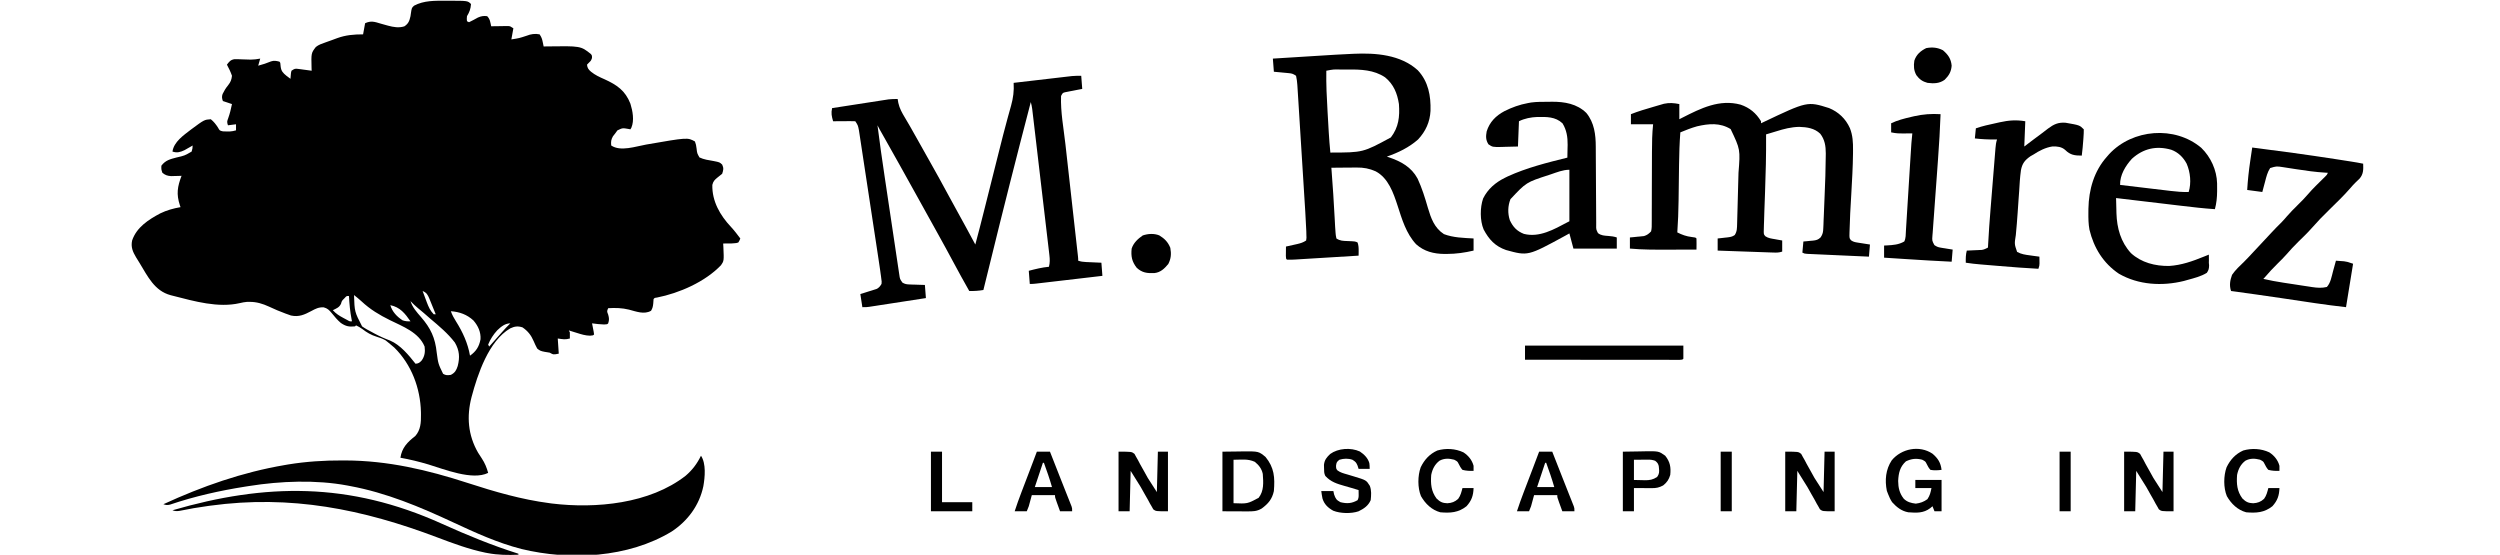 <svg width="338" height="75" viewBox="0 0 338 75" fill="none" xmlns="http://www.w3.org/2000/svg">
<g clip-path="url(#clip0_76_227)">
<path d="M60.281 0.102C60.459 0.101 60.638 0.1 60.822 0.099C63.24 0.104 63.24 0.104 63.681 0.546C63.63 1.216 63.478 1.62 63.136 2.186C63.102 2.556 63.102 2.556 63.136 2.869C63.226 2.914 63.316 2.959 63.409 3.005C63.823 2.812 64.217 2.591 64.617 2.37C65.076 2.172 65.369 2.128 65.863 2.186C66.266 2.589 66.284 2.999 66.409 3.552C66.485 3.55 66.561 3.549 66.64 3.548C66.986 3.542 67.332 3.538 67.678 3.535C67.799 3.533 67.919 3.53 68.043 3.528C68.158 3.527 68.274 3.526 68.393 3.525C68.499 3.524 68.606 3.522 68.715 3.521C68.999 3.552 68.999 3.552 69.409 3.825C69.319 4.321 69.229 4.817 69.136 5.328C70.191 5.165 70.191 5.165 71.198 4.833C71.761 4.604 72.355 4.518 72.954 4.645C73.214 5.035 73.29 5.249 73.38 5.695C73.403 5.805 73.426 5.916 73.449 6.03C73.466 6.114 73.483 6.198 73.499 6.284C73.681 6.279 73.681 6.279 73.865 6.275C78.511 6.207 78.511 6.207 79.889 7.306C80.045 7.514 80.045 7.514 80.036 7.847C79.909 8.197 79.909 8.197 79.619 8.478C79.534 8.566 79.45 8.653 79.363 8.743C79.409 9.195 79.566 9.407 79.905 9.696C80.466 10.152 81.074 10.429 81.733 10.716C83.411 11.484 84.534 12.241 85.231 14.02C85.539 15 85.777 16.292 85.361 17.265C85.294 17.375 85.294 17.375 85.227 17.486C85.136 17.468 85.046 17.451 84.953 17.432C84.165 17.294 84.165 17.294 83.471 17.631C83.376 17.764 83.28 17.896 83.181 18.033C83.077 18.165 82.973 18.298 82.866 18.434C82.613 18.894 82.587 19.156 82.636 19.672C83.905 20.531 85.942 19.791 87.366 19.544C92.956 18.575 92.956 18.575 93.954 19.126C94.104 19.556 94.104 19.556 94.176 20.073C94.251 20.732 94.251 20.732 94.57 21.287C95.173 21.574 95.828 21.657 96.481 21.772C97.298 21.933 97.298 21.933 97.642 22.258C97.865 22.743 97.804 22.991 97.636 23.497C97.434 23.669 97.226 23.834 97.014 23.992C96.616 24.322 96.433 24.49 96.308 24.997C96.256 27.21 97.355 29.116 98.833 30.683C99.287 31.175 99.689 31.705 100.09 32.24C99.99 32.507 99.99 32.507 99.818 32.787C99.551 32.87 99.551 32.87 99.238 32.889C99.136 32.897 99.034 32.905 98.929 32.913C98.543 32.925 98.158 32.926 97.772 32.923C97.782 33.078 97.791 33.233 97.801 33.393C97.883 35.263 97.883 35.263 97.483 35.852C95.32 38.114 91.837 39.634 88.814 40.231C88.506 40.269 88.506 40.269 88.363 40.437C88.345 40.633 88.332 40.83 88.32 41.026C88.275 41.439 88.235 41.653 88.022 42.017C87.089 42.555 86.007 42.113 85.037 41.862C84.089 41.63 83.203 41.611 82.227 41.667C82.045 42.084 82.045 42.084 82.227 42.538C82.36 43.022 82.378 43.247 82.227 43.716C82.09 43.852 82.09 43.852 81.673 43.87C81.119 43.852 80.593 43.793 80.045 43.716C80.066 43.823 80.088 43.93 80.109 44.04C80.136 44.178 80.162 44.316 80.19 44.459C80.217 44.597 80.244 44.734 80.271 44.877C80.287 44.989 80.302 45.102 80.318 45.219C80.181 45.355 80.181 45.355 79.772 45.385C79.151 45.376 78.596 45.2 78.008 45.014C77.849 44.965 77.849 44.965 77.686 44.915C77.427 44.835 77.168 44.754 76.909 44.672C76.954 44.762 76.999 44.852 77.045 44.945C77.05 45.218 77.051 45.492 77.045 45.765C76.409 45.939 76.129 45.868 75.409 45.765C75.454 46.441 75.499 47.117 75.545 47.814C74.822 47.959 74.822 47.959 74.318 47.678C74.091 47.635 73.864 47.598 73.636 47.567C73.177 47.477 72.99 47.435 72.63 47.123C72.447 46.792 72.299 46.471 72.153 46.124C71.811 45.322 71.365 44.754 70.644 44.262C70.015 44.056 69.589 44.117 68.987 44.393C66.062 46.1 64.579 50.594 63.757 53.672C63.071 56.298 63.267 58.832 64.636 61.202C64.802 61.462 64.969 61.721 65.139 61.979C65.556 62.615 65.796 63.203 65.999 63.934C63.872 65 60.016 63.424 57.927 62.796C56.672 62.421 55.426 62.117 54.136 61.885C54.341 60.529 55.082 59.776 56.145 58.952C56.869 58.143 56.932 57.117 56.914 56.071C56.913 55.952 56.911 55.833 56.91 55.711C56.834 52.484 55.633 49.276 53.308 46.99C53.045 46.754 52.777 46.53 52.499 46.312C52.314 46.163 52.314 46.163 52.124 46.013C51.709 45.781 51.35 45.655 50.897 45.517C50.151 45.284 49.594 44.952 48.975 44.479C48.704 44.279 48.441 44.13 48.136 43.989C48.091 44.034 48.046 44.079 47.999 44.126C47.206 44.209 46.74 44.119 46.083 43.665C45.619 43.276 45.245 42.817 44.863 42.35C44.493 41.914 44.306 41.701 43.755 41.548C43.069 41.525 42.669 41.74 42.076 42.059C41.151 42.551 40.409 42.886 39.34 42.657C39.183 42.601 39.025 42.544 38.863 42.486C38.777 42.456 38.691 42.425 38.602 42.394C37.838 42.118 37.094 41.793 36.358 41.45C35.522 41.065 34.689 40.807 33.758 40.813C33.643 40.812 33.528 40.811 33.409 40.811C33.059 40.842 32.754 40.9 32.414 40.982C29.505 41.656 26.278 40.73 23.463 40.01C23.269 39.961 23.269 39.961 23.071 39.91C20.882 39.321 19.978 37.377 18.863 35.544C18.709 35.291 18.552 35.039 18.395 34.788C17.943 34.027 17.674 33.402 17.863 32.514C18.461 30.733 20.083 29.689 21.664 28.851C22.554 28.419 23.437 28.175 24.409 28.006C24.379 27.921 24.349 27.837 24.319 27.75C23.823 26.238 23.984 25.253 24.545 23.77C24.415 23.775 24.285 23.78 24.151 23.785C23.98 23.789 23.809 23.792 23.633 23.796C23.464 23.801 23.294 23.806 23.12 23.811C22.604 23.768 22.355 23.684 21.954 23.361C21.801 22.9 21.801 22.9 21.818 22.404C22.364 21.668 23.017 21.514 23.863 21.294C24.958 21.043 24.958 21.043 25.909 20.492C26.03 20.069 26.03 20.069 26.045 19.672C25.946 19.73 25.847 19.787 25.746 19.847C25.614 19.922 25.482 19.996 25.346 20.073C25.216 20.148 25.087 20.222 24.953 20.299C24.371 20.574 23.935 20.698 23.318 20.492C23.507 19.167 24.818 18.293 25.819 17.517C27.623 16.18 27.623 16.18 28.5 16.12C28.916 16.456 29.179 16.8 29.471 17.247C29.695 17.659 29.695 17.659 30.136 17.759C30.337 17.772 30.539 17.777 30.741 17.777C30.845 17.777 30.949 17.777 31.056 17.778C31.357 17.76 31.619 17.706 31.909 17.623C31.909 17.352 31.909 17.082 31.909 16.803C31.549 16.848 31.189 16.893 30.818 16.94C30.664 16.477 30.696 16.402 30.86 15.966C31.084 15.341 31.229 14.721 31.363 14.071C30.958 13.936 30.553 13.8 30.136 13.661C30.006 13.313 29.968 13.068 30.093 12.713C30.305 12.277 30.524 11.91 30.835 11.535C31.179 11.087 31.299 10.813 31.363 10.246C31.182 9.719 30.945 9.233 30.681 8.743C30.982 8.339 31.166 8.095 31.672 8.006C32.043 7.998 32.408 8.007 32.778 8.026C33.029 8.034 33.28 8.042 33.531 8.049C33.65 8.053 33.768 8.057 33.891 8.06C34.334 8.06 34.746 8.003 35.181 7.923C35.091 8.239 35.001 8.555 34.909 8.88C35.793 8.631 35.793 8.631 36.647 8.299C37.06 8.161 37.355 8.229 37.772 8.333C37.909 8.47 37.909 8.47 37.943 8.982C38.012 9.598 38.244 9.852 38.727 10.246C38.906 10.386 39.086 10.525 39.272 10.656C39.293 10.394 39.293 10.394 39.315 10.126C39.339 9.829 39.339 9.829 39.409 9.563C39.844 9.272 39.885 9.258 40.365 9.323C40.468 9.336 40.571 9.349 40.678 9.363C40.785 9.378 40.892 9.393 41.002 9.409C41.111 9.423 41.22 9.438 41.332 9.452C41.6 9.488 41.868 9.525 42.136 9.563C42.131 9.426 42.126 9.289 42.121 9.148C42.073 7.174 42.073 7.174 42.7 6.354C43.078 6.046 43.515 5.907 43.968 5.746C44.066 5.711 44.163 5.676 44.264 5.639C44.462 5.568 44.66 5.497 44.858 5.427C45.102 5.34 45.344 5.249 45.586 5.158C46.755 4.733 47.853 4.645 49.09 4.645C49.18 4.149 49.27 3.653 49.363 3.142C50.146 2.771 50.658 2.943 51.443 3.185C51.674 3.25 51.906 3.315 52.137 3.38C52.302 3.425 52.302 3.425 52.471 3.472C53.217 3.67 53.924 3.797 54.673 3.56C55.233 3.182 55.35 2.83 55.499 2.186C55.515 2.078 55.53 1.971 55.545 1.86C55.665 1.052 55.665 1.052 55.984 0.767C57.299 0.056 58.83 0.094 60.281 0.102ZM57.136 39.344C57.282 39.741 57.43 40.136 57.579 40.531C57.62 40.643 57.661 40.754 57.703 40.869C57.938 41.488 58.163 42.006 58.636 42.486C58.726 42.486 58.816 42.486 58.909 42.486C58.67 41.883 58.426 41.283 58.176 40.685C58.116 40.536 58.116 40.536 58.055 40.385C57.824 39.838 57.684 39.572 57.136 39.344ZM47.863 39.891C47.938 42.152 47.938 42.152 48.954 44.126C49.371 44.422 49.814 44.658 50.267 44.894C50.383 44.958 50.499 45.021 50.619 45.086C51.311 45.458 52.007 45.773 52.743 46.046C54.134 46.639 55.265 48.017 56.181 49.18C56.608 49.135 56.727 49.044 57.025 48.719C57.433 48.127 57.497 47.562 57.409 46.858C56.619 44.933 54.466 44.145 52.726 43.287C51.279 42.574 50.053 41.838 48.867 40.731C48.543 40.435 48.208 40.161 47.863 39.891ZM46.568 40.326C46.214 40.675 46.214 40.675 46.108 41.06C45.872 41.572 45.495 41.692 44.999 41.94C45.43 42.42 45.881 42.698 46.448 42.999C46.683 43.124 46.683 43.124 46.922 43.253C47.286 43.462 47.286 43.462 47.59 43.443C47.563 43.313 47.563 43.313 47.536 43.181C47.329 42.133 47.24 41.093 47.181 40.027C46.867 39.997 46.867 39.997 46.568 40.326ZM55.499 40.71C55.764 41.558 56.345 42.205 56.919 42.864C58.229 44.376 58.84 45.675 59.045 47.678C59.248 49.185 59.248 49.185 59.906 50.538C60.273 50.769 60.53 50.742 60.954 50.683C61.514 50.396 61.693 50.066 61.883 49.488C62.183 48.307 62.121 47.384 61.499 46.312C60.553 45.077 59.362 44.084 58.179 43.087C57.891 42.842 57.607 42.592 57.323 42.341C57.052 42.102 56.78 41.874 56.497 41.65C56.139 41.359 55.82 41.041 55.499 40.71ZM52.772 41.257C53.019 42.135 53.675 42.824 54.426 43.306C54.818 43.443 55.09 43.454 55.499 43.443C54.761 42.375 54.083 41.525 52.772 41.257ZM60.954 42.077C61.13 42.573 61.365 43 61.646 43.444C62.557 44.888 63.248 46.392 63.545 48.087C64.367 47.507 64.779 46.869 64.966 45.87C65.029 44.902 64.638 44.056 64.012 43.33C63.138 42.52 62.125 42.162 60.954 42.077ZM67.235 44.649C66.691 45.245 66.308 45.838 65.999 46.585C66.044 46.675 66.09 46.765 66.136 46.858C66.72 46.21 67.304 45.563 67.874 44.903C68.234 44.489 68.606 44.098 68.999 43.716C68.282 43.716 67.744 44.167 67.235 44.649Z" fill="black"/>
<path d="M146.182 10.246C146.227 10.832 146.272 11.418 146.318 12.022C146.134 12.056 145.95 12.091 145.761 12.127C145.52 12.174 145.28 12.222 145.039 12.27C144.918 12.292 144.797 12.315 144.672 12.338C144.556 12.361 144.44 12.385 144.32 12.409C144.213 12.43 144.106 12.45 143.996 12.472C143.676 12.556 143.676 12.556 143.454 12.978C143.376 15.133 143.804 17.358 144.045 19.499C144.106 20.044 144.167 20.588 144.227 21.132C144.342 22.16 144.457 23.187 144.572 24.214C144.742 25.726 144.911 27.238 145.079 28.75C145.092 28.861 145.104 28.972 145.117 29.086C145.142 29.307 145.166 29.528 145.191 29.749C145.263 30.396 145.336 31.043 145.408 31.69C145.453 32.09 145.498 32.491 145.543 32.891C145.564 33.077 145.584 33.263 145.605 33.449C145.634 33.702 145.662 33.956 145.691 34.209C145.706 34.35 145.722 34.492 145.739 34.638C145.772 34.973 145.772 34.973 145.772 35.246C146.153 35.373 146.422 35.408 146.818 35.426C146.94 35.431 147.062 35.437 147.187 35.443C147.314 35.448 147.44 35.454 147.571 35.459C147.763 35.468 147.763 35.468 147.959 35.477C148.276 35.492 148.592 35.505 148.909 35.519C148.954 36.105 148.999 36.691 149.045 37.295C147.825 37.438 146.606 37.58 145.386 37.723C144.82 37.789 144.253 37.855 143.687 37.921C143.141 37.985 142.594 38.049 142.048 38.112C141.839 38.137 141.63 38.161 141.422 38.186C141.13 38.22 140.838 38.254 140.546 38.288C140.297 38.317 140.297 38.317 140.042 38.346C139.636 38.388 139.636 38.388 139.227 38.388C139.182 37.802 139.137 37.216 139.091 36.612C140.002 36.373 140.88 36.156 141.818 36.066C141.958 35.516 141.944 35.067 141.878 34.505C141.858 34.328 141.838 34.151 141.817 33.968C141.794 33.773 141.77 33.578 141.747 33.382C141.723 33.176 141.699 32.969 141.675 32.763C141.61 32.203 141.543 31.643 141.477 31.083C141.407 30.497 141.339 29.911 141.271 29.325C141.156 28.34 141.04 27.357 140.923 26.372C140.774 25.109 140.626 23.846 140.478 22.583C140.351 21.497 140.223 20.411 140.096 19.325C140.055 18.976 140.014 18.627 139.973 18.277C139.909 17.729 139.844 17.18 139.779 16.632C139.755 16.431 139.731 16.229 139.708 16.028C139.676 15.753 139.643 15.479 139.61 15.204C139.592 15.05 139.574 14.897 139.555 14.738C139.51 14.415 139.451 14.111 139.363 13.798C137.45 21.127 135.59 28.468 133.79 35.825C133.514 36.953 133.237 38.081 132.954 39.208C132.299 39.321 131.708 39.356 131.045 39.344C130.302 38.039 129.581 36.724 128.872 35.4C128.17 34.09 127.46 32.787 126.736 31.49C126.344 30.788 125.955 30.084 125.565 29.38C125.433 29.142 125.301 28.904 125.169 28.666C124.773 27.952 124.377 27.237 123.981 26.523C122.437 23.736 120.886 20.953 119.318 18.18C119.248 18.057 119.178 17.934 119.106 17.807C119.014 17.644 119.014 17.644 118.92 17.478C118.821 17.301 118.727 17.122 118.636 16.94C118.927 19.26 119.259 21.573 119.605 23.886C119.677 24.362 119.748 24.838 119.819 25.314C119.937 26.11 120.056 26.906 120.175 27.702C120.313 28.62 120.45 29.539 120.587 30.457C120.72 31.347 120.853 32.237 120.986 33.127C121.042 33.504 121.098 33.88 121.154 34.257C121.232 34.78 121.311 35.304 121.389 35.827C121.412 35.982 121.435 36.138 121.459 36.298C121.481 36.44 121.502 36.582 121.524 36.728C121.542 36.852 121.561 36.975 121.58 37.102C121.666 37.722 121.666 37.722 122.013 38.213C122.358 38.411 122.572 38.445 122.968 38.458C123.089 38.463 123.21 38.468 123.335 38.473C123.524 38.477 123.524 38.477 123.716 38.482C123.843 38.487 123.971 38.491 124.102 38.496C124.417 38.507 124.731 38.516 125.045 38.525C125.113 39.404 125.113 39.404 125.182 40.3C124.142 40.461 123.102 40.622 122.063 40.782C121.58 40.856 121.097 40.93 120.615 41.005C120.06 41.091 119.504 41.176 118.949 41.261C118.69 41.301 118.69 41.301 118.425 41.343C118.263 41.367 118.102 41.392 117.937 41.417C117.795 41.439 117.653 41.461 117.507 41.483C117.136 41.53 117.136 41.53 116.591 41.53C116.501 40.944 116.411 40.358 116.318 39.754C116.49 39.701 116.663 39.648 116.84 39.594C117.067 39.522 117.293 39.45 117.52 39.378C117.633 39.344 117.747 39.309 117.864 39.274C117.973 39.239 118.083 39.203 118.196 39.167C118.296 39.136 118.397 39.104 118.501 39.072C118.849 38.896 118.979 38.721 119.182 38.388C119.212 38.068 119.212 38.068 119.157 37.725C119.141 37.592 119.124 37.459 119.107 37.322C119.087 37.178 119.066 37.034 119.045 36.885C119.025 36.737 119.005 36.589 118.984 36.436C118.912 35.93 118.836 35.425 118.759 34.92C118.729 34.727 118.7 34.534 118.671 34.341C118.593 33.822 118.514 33.302 118.435 32.783C118.368 32.348 118.302 31.914 118.236 31.479C118.081 30.454 117.925 29.429 117.768 28.405C117.607 27.348 117.447 26.292 117.287 25.236C117.149 24.327 117.011 23.418 116.872 22.509C116.79 21.967 116.707 21.425 116.625 20.883C116.549 20.374 116.471 19.865 116.393 19.356C116.364 19.169 116.336 18.983 116.308 18.796C116.27 18.541 116.23 18.287 116.191 18.032C116.169 17.89 116.148 17.747 116.125 17.6C115.994 16.943 115.994 16.943 115.636 16.393C115.413 16.382 115.19 16.379 114.966 16.38C114.764 16.381 114.764 16.381 114.558 16.381C114.345 16.383 114.345 16.383 114.128 16.385C113.914 16.386 113.914 16.386 113.696 16.387C113.343 16.388 112.989 16.391 112.636 16.393C112.44 15.71 112.346 15.316 112.5 14.617C113.534 14.456 114.569 14.296 115.604 14.137C116.085 14.062 116.566 13.988 117.046 13.913C117.599 13.827 118.152 13.742 118.705 13.657C118.877 13.63 119.049 13.603 119.226 13.575C119.387 13.551 119.548 13.526 119.714 13.501C119.855 13.479 119.996 13.457 120.141 13.435C120.552 13.387 120.95 13.38 121.363 13.388C121.394 13.564 121.424 13.74 121.455 13.922C121.623 14.672 121.958 15.262 122.352 15.915C122.501 16.169 122.649 16.422 122.798 16.676C122.915 16.874 122.915 16.874 123.034 17.077C123.438 17.771 123.828 18.474 124.218 19.177C124.761 20.151 125.306 21.123 125.856 22.093C126.617 23.435 127.36 24.785 128.091 26.144C128.525 26.95 128.963 27.753 129.409 28.552C130.242 30.046 131.052 31.554 131.863 33.06C132.279 31.521 132.672 29.977 133.06 28.431C133.168 28.004 133.275 27.576 133.383 27.148C133.688 25.933 133.994 24.718 134.299 23.503C134.486 22.757 134.673 22.012 134.861 21.267C134.934 20.974 135.008 20.68 135.082 20.387C135.443 18.947 135.808 17.508 136.201 16.076C136.245 15.914 136.245 15.914 136.29 15.749C136.423 15.26 136.558 14.772 136.698 14.285C136.987 13.233 137.112 12.293 137.045 11.202C138.116 11.077 139.186 10.952 140.256 10.828C140.754 10.771 141.251 10.713 141.748 10.655C142.228 10.598 142.708 10.543 143.188 10.487C143.46 10.456 143.731 10.424 144.002 10.392C144.169 10.373 144.335 10.353 144.507 10.334C144.653 10.317 144.799 10.3 144.949 10.282C145.359 10.246 145.771 10.246 146.182 10.246Z" fill="black"/>
<path d="M94.773 61.612C95.482 62.678 95.31 64.505 95.093 65.739C94.555 68.306 92.996 70.418 90.818 71.858C84.925 75.432 77.081 75.814 70.5 74.223C67.273 73.395 64.261 72.018 61.251 70.615C56.737 68.513 52.24 66.622 47.318 65.71C47.145 65.677 47.145 65.677 46.968 65.642C42.723 64.846 37.929 65.032 33.682 65.71C33.511 65.737 33.341 65.763 33.165 65.79C29.729 66.33 26.296 67.102 22.999 68.221C22.629 68.308 22.443 68.299 22.091 68.169C27.354 65.744 32.764 63.853 38.489 62.876C38.725 62.835 38.725 62.835 38.967 62.793C41.405 62.397 43.836 62.242 46.304 62.252C46.434 62.253 46.564 62.253 46.698 62.253C52.439 62.272 57.776 63.527 63.211 65.29C66.88 66.48 70.481 67.533 74.318 68.033C74.419 68.047 74.52 68.061 74.624 68.075C80.559 68.793 87.846 68.112 92.701 64.319C93.61 63.54 94.252 62.687 94.773 61.612Z" fill="black"/>
<path d="M227.045 14.071C227.045 14.747 227.045 15.424 227.045 16.12C227.184 16.049 227.322 15.978 227.465 15.905C229.954 14.638 232.478 13.377 235.329 14.148C236.561 14.571 237.417 15.284 238.091 16.393C238.091 16.484 238.091 16.574 238.091 16.667C238.178 16.625 238.266 16.583 238.356 16.54C244.355 13.687 244.355 13.687 247.291 14.612C248.573 15.14 249.536 16.058 250.107 17.323C250.495 18.296 250.541 19.276 250.529 20.312C250.529 20.453 250.528 20.593 250.527 20.738C250.507 22.574 250.398 24.406 250.295 26.238C250.14 28.836 250.14 28.836 250.052 31.437C250.049 31.587 250.046 31.737 250.043 31.891C250.064 32.242 250.064 32.242 250.263 32.487C250.533 32.673 250.724 32.729 251.047 32.78C251.15 32.797 251.253 32.814 251.36 32.832C251.467 32.848 251.574 32.864 251.684 32.881C251.847 32.907 251.847 32.907 252.014 32.934C252.282 32.978 252.55 33.019 252.818 33.06C252.773 33.601 252.728 34.142 252.681 34.699C251.548 34.649 250.415 34.598 249.282 34.546C248.756 34.522 248.23 34.498 247.703 34.475C247.196 34.453 246.688 34.429 246.181 34.406C245.987 34.397 245.793 34.388 245.599 34.38C245.328 34.368 245.057 34.355 244.786 34.343C244.632 34.336 244.477 34.329 244.318 34.322C243.954 34.29 243.954 34.29 243.681 34.153C243.726 33.657 243.771 33.161 243.818 32.65C243.959 32.639 244.1 32.627 244.246 32.614C244.433 32.595 244.62 32.576 244.806 32.556C244.946 32.545 244.946 32.545 245.088 32.534C245.564 32.481 245.818 32.422 246.161 32.08C246.447 31.634 246.487 31.376 246.508 30.849C246.516 30.681 246.525 30.513 246.533 30.34C246.539 30.157 246.545 29.974 246.551 29.791C246.56 29.6 246.568 29.409 246.577 29.218C246.594 28.816 246.61 28.415 246.625 28.014C246.643 27.509 246.664 27.004 246.686 26.499C246.765 24.694 246.832 22.888 246.842 21.081C246.844 20.963 246.845 20.845 246.846 20.723C246.844 19.745 246.711 18.871 246.097 18.08C245.314 17.326 244.294 17.186 243.255 17.153C242.149 17.176 241.189 17.429 240.136 17.759C239.898 17.831 239.66 17.903 239.422 17.974C239.3 18.011 239.178 18.048 239.053 18.085C238.96 18.113 238.868 18.141 238.772 18.169C238.773 18.255 238.774 18.34 238.775 18.429C238.792 20.932 238.728 23.429 238.636 25.931C238.616 26.473 238.597 27.016 238.578 27.558C238.566 27.892 238.554 28.225 238.541 28.558C238.525 29.011 238.512 29.465 238.5 29.918C238.494 30.081 238.488 30.245 238.482 30.413C238.478 30.572 238.474 30.731 238.47 30.895C238.464 31.111 238.464 31.111 238.458 31.33C238.47 31.695 238.47 31.695 238.676 31.941C239.06 32.209 239.504 32.257 239.957 32.334C240.053 32.352 240.148 32.37 240.247 32.388C240.483 32.431 240.718 32.473 240.954 32.514C240.954 33.01 240.954 33.505 240.954 34.016C240.506 34.166 240.206 34.16 239.735 34.143C239.569 34.138 239.402 34.133 239.231 34.127C239.051 34.12 238.871 34.113 238.686 34.107C238.5 34.1 238.314 34.094 238.128 34.088C237.639 34.071 237.15 34.053 236.661 34.036C236.162 34.018 235.663 34.001 235.164 33.984C234.185 33.95 233.206 33.915 232.227 33.88C232.227 33.339 232.227 32.798 232.227 32.24C232.37 32.225 232.513 32.211 232.66 32.195C232.848 32.173 233.036 32.151 233.224 32.129C233.318 32.12 233.412 32.11 233.509 32.1C233.904 32.053 234.208 32.014 234.534 31.778C234.862 31.287 234.843 30.805 234.858 30.232C234.862 30.094 234.862 30.094 234.866 29.952C234.875 29.646 234.883 29.34 234.891 29.034C234.897 28.82 234.903 28.607 234.909 28.393C234.921 27.945 234.933 27.496 234.945 27.048C234.96 26.476 234.975 25.904 234.991 25.333C235.006 24.785 235.021 24.237 235.036 23.689C235.039 23.586 235.041 23.483 235.044 23.376C235.294 20.203 235.294 20.203 233.983 17.452C232.532 16.567 231.041 16.712 229.449 17.076C228.669 17.292 227.929 17.586 227.181 17.896C227.069 19.354 227.027 20.81 227.007 22.271C227.005 22.364 227.004 22.457 227.003 22.552C226.993 23.229 226.985 23.905 226.977 24.582C226.968 25.351 226.958 26.121 226.947 26.891C226.945 27.028 226.945 27.028 226.943 27.169C226.923 28.589 226.874 30.004 226.772 31.421C227.409 31.746 228.012 31.962 228.724 32.044C229.227 32.104 229.227 32.104 229.363 32.24C229.373 32.493 229.375 32.747 229.372 33C229.371 33.139 229.369 33.277 229.368 33.419C229.366 33.526 229.365 33.633 229.363 33.743C228.388 33.747 227.413 33.749 226.439 33.751C226.108 33.751 225.777 33.752 225.446 33.754C223.745 33.759 222.058 33.765 220.363 33.606C220.363 33.111 220.363 32.615 220.363 32.104C220.513 32.09 220.662 32.077 220.817 32.063C221.015 32.043 221.213 32.022 221.412 32.001C221.51 31.993 221.608 31.984 221.71 31.976C221.806 31.965 221.902 31.955 222.001 31.944C222.089 31.935 222.177 31.927 222.267 31.918C222.697 31.783 222.914 31.611 223.227 31.284C223.329 30.88 223.32 30.484 223.315 30.069C223.316 29.947 223.317 29.824 223.318 29.698C223.322 29.291 223.32 28.885 223.319 28.479C223.32 28.196 223.322 27.913 223.324 27.63C223.328 26.883 223.329 26.136 223.329 25.389C223.329 24.487 223.334 23.585 223.338 22.682C223.342 21.979 223.344 21.276 223.345 20.572C223.346 19.307 223.367 18.063 223.5 16.803C222.51 16.803 221.52 16.803 220.5 16.803C220.5 16.352 220.5 15.902 220.5 15.437C221.484 15.046 222.491 14.749 223.508 14.455C223.677 14.405 223.847 14.355 224.021 14.303C224.185 14.255 224.349 14.208 224.519 14.159C224.667 14.116 224.815 14.073 224.967 14.028C225.705 13.871 226.307 13.923 227.045 14.071Z" fill="black"/>
<path d="M191.683 9.497C193.121 11.031 193.462 12.968 193.405 14.993C193.323 16.501 192.75 17.75 191.727 18.852C190.506 19.934 189.031 20.644 187.5 21.175C187.592 21.205 187.685 21.235 187.78 21.266C189.421 21.826 190.81 22.578 191.661 24.154C192.253 25.43 192.655 26.729 193.044 28.079C193.469 29.511 193.919 30.798 195.213 31.651C196.483 32.137 197.883 32.165 199.227 32.24C199.227 32.781 199.227 33.322 199.227 33.88C198.023 34.163 196.861 34.33 195.622 34.332C195.511 34.333 195.4 34.334 195.285 34.334C193.842 34.318 192.546 34 191.454 33.017C190.109 31.564 189.552 29.661 188.956 27.815C188.39 26.083 187.705 24.071 185.991 23.164C185.155 22.785 184.336 22.637 183.422 22.651C183.275 22.651 183.275 22.651 183.124 22.652C182.813 22.654 182.501 22.657 182.19 22.66C181.978 22.662 181.765 22.663 181.553 22.664C181.035 22.667 180.518 22.672 180 22.678C180.007 22.764 180.014 22.851 180.021 22.94C180.192 25.138 180.334 27.336 180.45 29.538C180.456 29.637 180.461 29.736 180.466 29.837C180.481 30.106 180.495 30.375 180.509 30.643C180.521 30.81 180.533 30.976 180.545 31.148C180.555 31.294 180.555 31.294 180.565 31.445C180.591 31.776 180.591 31.776 180.682 32.24C181.186 32.577 181.605 32.569 182.19 32.59C183.24 32.634 183.24 32.634 183.545 32.787C183.686 33.188 183.696 33.56 183.69 33.982C183.689 34.091 183.688 34.201 183.687 34.313C183.685 34.395 183.683 34.478 183.682 34.563C182.52 34.634 181.358 34.706 180.197 34.777C179.657 34.81 179.118 34.843 178.578 34.876C178.058 34.908 177.537 34.94 177.016 34.971C176.818 34.984 176.619 34.996 176.421 35.008C176.142 35.025 175.864 35.042 175.585 35.059C175.427 35.069 175.269 35.078 175.105 35.089C174.735 35.107 174.37 35.124 174 35.109C173.864 34.973 173.864 34.973 173.85 34.601C173.852 34.45 173.853 34.3 173.855 34.145C173.856 33.994 173.857 33.843 173.859 33.687C173.86 33.57 173.862 33.454 173.864 33.333C173.939 33.317 174.015 33.3 174.094 33.283C174.426 33.21 174.759 33.135 175.091 33.06C175.193 33.037 175.295 33.014 175.401 32.991C175.864 32.882 176.19 32.781 176.591 32.514C176.645 32.155 176.645 32.155 176.623 31.733C176.62 31.573 176.616 31.412 176.612 31.246C176.577 30.411 176.534 29.577 176.48 28.743C176.468 28.55 176.457 28.358 176.445 28.165C176.413 27.647 176.38 27.13 176.347 26.612C176.313 26.068 176.279 25.524 176.246 24.98C176.189 24.068 176.131 23.156 176.074 22.244C176.008 21.191 175.942 20.138 175.876 19.084C175.813 18.068 175.75 17.052 175.686 16.035C175.659 15.604 175.632 15.172 175.605 14.741C175.574 14.234 175.542 13.726 175.51 13.219C175.492 12.945 175.475 12.671 175.458 12.396C175.443 12.15 175.443 12.15 175.427 11.899C175.418 11.757 175.409 11.615 175.399 11.469C175.362 11.051 175.325 10.654 175.227 10.246C174.819 9.973 174.678 9.93 174.211 9.886C174.096 9.875 173.98 9.863 173.861 9.852C173.741 9.841 173.621 9.83 173.497 9.819C173.375 9.807 173.254 9.795 173.128 9.783C172.828 9.754 172.528 9.727 172.227 9.699C172.182 9.113 172.137 8.527 172.091 7.923C173.195 7.854 174.299 7.785 175.402 7.717C175.915 7.685 176.428 7.653 176.941 7.621C180.855 7.375 180.855 7.375 182.658 7.289C182.772 7.283 182.886 7.278 183.004 7.272C186.001 7.137 189.353 7.386 191.683 9.497ZM179.318 9.563C179.285 11.404 179.377 13.233 179.485 15.071C179.514 15.559 179.542 16.046 179.57 16.533C179.588 16.848 179.606 17.162 179.624 17.477C179.633 17.62 179.641 17.763 179.649 17.911C179.703 18.819 179.776 19.723 179.864 20.628C184.28 20.621 184.28 20.621 188.045 18.579C189.106 17.189 189.256 15.784 189.136 14.071C188.913 12.619 188.415 11.39 187.259 10.451C185.75 9.435 183.979 9.383 182.224 9.398C181.915 9.401 181.606 9.401 181.296 9.401C180.292 9.375 180.292 9.375 179.318 9.563Z" fill="black"/>
<path d="M209.343 13.764C209.501 13.761 209.658 13.758 209.821 13.755C211.525 13.748 213.212 14.029 214.474 15.271C215.552 16.588 215.746 18.203 215.748 19.848C215.749 19.971 215.75 20.094 215.75 20.221C215.752 20.488 215.753 20.754 215.754 21.021C215.755 21.442 215.758 21.863 215.761 22.285C215.769 23.483 215.777 24.68 215.781 25.878C215.784 26.611 215.789 27.345 215.795 28.079C215.797 28.358 215.798 28.638 215.799 28.917C215.799 29.307 215.802 29.697 215.806 30.087C215.806 30.202 215.805 30.318 215.805 30.438C215.795 31.015 215.795 31.015 216.045 31.513C216.468 31.85 216.911 31.86 217.431 31.899C217.855 31.931 218.186 31.969 218.59 32.104C218.59 32.6 218.59 33.096 218.59 33.607C216.655 33.607 214.72 33.607 212.727 33.607C212.457 32.592 212.457 32.592 212.181 31.557C211.979 31.67 211.776 31.783 211.568 31.899C206.578 34.618 206.578 34.618 203.616 33.803C202.138 33.288 201.305 32.375 200.586 31.019C200.082 29.825 200.094 28.062 200.514 26.844C201.144 25.559 202.192 24.667 203.454 24.044C203.583 23.98 203.712 23.916 203.845 23.851C206.403 22.679 209.187 21.985 211.908 21.311C211.921 20.862 211.928 20.412 211.934 19.962C211.937 19.837 211.941 19.712 211.944 19.582C211.955 18.534 211.809 17.579 211.252 16.675C210.286 15.763 209.095 15.8 207.842 15.816C206.996 15.846 206.124 16.012 205.363 16.393C205.318 17.52 205.273 18.648 205.227 19.809C204.65 19.827 204.074 19.841 203.497 19.851C203.333 19.857 203.17 19.863 203.001 19.869C201.795 19.886 201.795 19.886 201.232 19.505C200.862 18.901 200.879 18.446 200.999 17.76C201.397 16.497 202.236 15.652 203.385 15.035C204.414 14.516 205.454 14.142 206.59 13.934C206.794 13.897 206.794 13.897 207.002 13.859C207.778 13.753 208.562 13.767 209.343 13.764ZM209.684 23.566C209.592 23.596 209.499 23.627 209.404 23.659C206.346 24.651 206.346 24.651 204.212 26.93C203.855 27.843 203.825 28.838 204.129 29.77C204.551 30.676 205.08 31.249 206.027 31.62C208.129 32.157 210.113 31.003 211.908 30.055C211.998 30.01 212.088 29.965 212.181 29.918C212.181 27.619 212.181 25.32 212.181 22.951C211.307 22.951 210.506 23.29 209.684 23.566Z" fill="black"/>
<path d="M297.615 19.988C298.896 21.232 299.707 23.002 299.751 24.797C299.753 25.032 299.754 25.268 299.754 25.504C299.754 25.625 299.754 25.747 299.754 25.873C299.747 26.707 299.671 27.469 299.455 28.279C297.955 28.182 296.467 28.008 294.974 27.83C294.717 27.799 294.459 27.769 294.202 27.739C293.531 27.659 292.859 27.579 292.188 27.499C291.5 27.418 290.813 27.336 290.126 27.255C288.781 27.096 287.436 26.936 286.092 26.776C286.103 27.311 286.118 27.846 286.134 28.381C286.138 28.53 286.141 28.68 286.144 28.833C286.209 30.838 286.715 32.701 288.095 34.213C289.506 35.517 291.399 35.981 293.27 35.958C294.936 35.853 296.425 35.321 297.955 34.699C298.089 34.646 298.222 34.593 298.359 34.538C298.451 34.501 298.543 34.464 298.637 34.426C298.647 34.68 298.653 34.935 298.645 35.189C298.631 35.522 298.631 35.522 298.668 35.862C298.662 36.309 298.62 36.513 298.365 36.885C297.582 37.372 296.655 37.599 295.774 37.842C295.521 37.913 295.521 37.913 295.264 37.986C292.328 38.709 289.127 38.535 286.473 37.006C284.366 35.585 283.088 33.518 282.495 31.056C282.351 30.281 282.343 29.517 282.35 28.731C282.352 28.563 282.353 28.395 282.354 28.223C282.403 25.645 283.104 23.137 284.865 21.175C284.959 21.066 285.054 20.957 285.151 20.845C288.309 17.434 294.034 16.963 297.615 19.988ZM288.232 21.467C287.36 22.426 286.599 23.676 286.637 25C287.685 25.125 288.733 25.25 289.781 25.374C290.268 25.432 290.755 25.489 291.241 25.548C291.711 25.604 292.182 25.66 292.652 25.715C292.918 25.747 293.183 25.779 293.448 25.811C294.275 25.907 295.078 25.982 295.91 25.956C296.283 24.732 296.137 23.296 295.637 22.131C295.165 21.252 294.492 20.588 293.549 20.244C291.551 19.674 289.783 20.065 288.232 21.467Z" fill="black"/>
<path d="M304.501 19.945C308.234 20.422 311.963 20.922 315.682 21.499C315.836 21.523 315.99 21.547 316.149 21.572C316.584 21.639 317.02 21.707 317.455 21.776C317.584 21.796 317.713 21.816 317.845 21.837C318.399 21.925 318.952 22.014 319.501 22.131C319.532 22.915 319.543 23.553 319 24.163C318.823 24.339 318.643 24.513 318.459 24.683C318.204 24.935 317.977 25.185 317.747 25.458C316.869 26.473 315.889 27.396 314.937 28.34C313.678 29.583 313.678 29.583 312.493 30.897C311.94 31.527 311.325 32.102 310.729 32.69C310.157 33.256 309.613 33.833 309.089 34.444C308.737 34.844 308.359 35.215 307.978 35.587C307.334 36.224 306.72 36.875 306.137 37.568C306.092 37.613 306.047 37.658 306.001 37.705C306.902 37.915 307.802 38.08 308.716 38.219C308.854 38.24 308.993 38.261 309.135 38.283C309.426 38.327 309.716 38.371 310.006 38.415C310.449 38.482 310.892 38.551 311.335 38.62C311.618 38.663 311.902 38.706 312.185 38.748C312.316 38.769 312.448 38.79 312.583 38.811C313.291 38.915 313.892 38.965 314.592 38.798C315.109 38.236 315.239 37.361 315.435 36.638C315.473 36.504 315.51 36.37 315.548 36.232C315.639 35.904 315.729 35.575 315.819 35.246C316.052 35.263 316.285 35.28 316.518 35.297C316.712 35.311 316.712 35.311 316.911 35.326C317.319 35.383 317.319 35.383 318.137 35.656C317.665 38.563 317.665 38.563 317.182 41.53C315.78 41.365 314.386 41.196 312.991 40.985C312.738 40.948 312.738 40.948 312.481 40.909C312.034 40.843 311.588 40.776 311.142 40.709C310.309 40.584 309.476 40.461 308.643 40.337C308.552 40.323 308.461 40.31 308.367 40.296C306.126 39.963 303.882 39.649 301.637 39.344C301.383 38.581 301.502 37.906 301.773 37.158C302.227 36.488 302.833 35.937 303.412 35.376C303.855 34.94 304.274 34.481 304.697 34.025C304.867 33.843 305.037 33.661 305.208 33.48C305.565 33.098 305.922 32.716 306.278 32.333C306.414 32.188 306.414 32.188 306.553 32.039C306.724 31.855 306.895 31.672 307.066 31.488C307.538 30.982 308.019 30.488 308.512 30.002C308.734 29.775 308.941 29.538 309.146 29.295C309.616 28.746 310.124 28.241 310.637 27.732C311.371 27.007 311.371 27.007 312.06 26.238C312.378 25.868 312.706 25.515 313.053 25.171C313.146 25.079 313.238 24.986 313.334 24.891C313.523 24.704 313.712 24.517 313.901 24.331C313.988 24.245 314.075 24.159 314.164 24.07C314.243 23.993 314.322 23.916 314.403 23.836C314.606 23.638 314.606 23.638 314.728 23.361C314.618 23.355 314.507 23.349 314.394 23.343C313.061 23.262 311.759 23.081 310.441 22.874C310.035 22.81 309.629 22.748 309.223 22.686C309.046 22.658 308.869 22.63 308.686 22.602C307.772 22.463 307.772 22.463 306.923 22.722C306.55 23.289 306.409 23.904 306.239 24.556C306.203 24.69 306.166 24.825 306.129 24.963C306.039 25.294 305.951 25.625 305.864 25.956C305.189 25.866 304.514 25.776 303.819 25.683C303.9 24.354 304.04 23.055 304.236 21.738C304.262 21.565 304.287 21.391 304.313 21.212C304.375 20.79 304.438 20.367 304.501 19.945Z" fill="black"/>
<path d="M273.819 16.393C273.774 17.52 273.729 18.648 273.683 19.809C274.099 19.493 274.515 19.178 274.944 18.852C275.319 18.572 275.695 18.292 276.072 18.012C276.35 17.805 276.624 17.593 276.898 17.38C277.685 16.797 278.268 16.522 279.259 16.593C281.168 16.925 281.168 16.925 281.728 17.486C281.729 17.86 281.715 18.216 281.685 18.588C281.678 18.692 281.671 18.797 281.663 18.905C281.612 19.618 281.545 20.329 281.455 21.038C280.491 21.035 279.914 20.965 279.219 20.278C278.73 19.838 278.125 19.779 277.492 19.8C276.558 19.941 275.691 20.384 274.91 20.902C274.784 20.972 274.659 21.043 274.53 21.115C273.755 21.653 273.405 22.1 273.23 23.019C273.1 23.957 273.046 24.9 272.992 25.845C272.969 26.168 272.945 26.491 272.921 26.813C272.874 27.448 272.831 28.084 272.79 28.72C272.724 29.741 272.635 30.76 272.539 31.779C272.344 32.99 272.344 32.99 272.713 34.061C273.288 34.371 273.832 34.447 274.475 34.529C274.596 34.546 274.716 34.563 274.84 34.581C275.136 34.622 275.432 34.662 275.728 34.7C275.732 34.896 275.734 35.092 275.737 35.289C275.738 35.398 275.74 35.507 275.741 35.62C275.728 35.929 275.728 35.929 275.592 36.339C273.843 36.248 272.099 36.113 270.354 35.966C269.911 35.929 269.468 35.892 269.025 35.855C268.741 35.831 268.456 35.808 268.172 35.784C267.975 35.768 267.975 35.768 267.775 35.751C267.103 35.694 266.439 35.623 265.773 35.519C265.764 34.935 265.761 34.445 265.91 33.88C266.071 33.873 266.232 33.866 266.398 33.859C266.61 33.849 266.822 33.839 267.035 33.829C267.194 33.822 267.194 33.822 267.356 33.816C267.459 33.81 267.562 33.805 267.668 33.8C267.762 33.795 267.856 33.791 267.953 33.787C268.268 33.737 268.493 33.617 268.773 33.47C268.781 33.325 268.788 33.18 268.796 33.03C268.879 31.423 268.997 29.82 269.127 28.215C269.148 27.956 269.169 27.697 269.19 27.439C269.233 26.902 269.277 26.365 269.32 25.828C269.376 25.14 269.432 24.452 269.487 23.764C269.53 23.232 269.573 22.7 269.616 22.168C269.637 21.914 269.657 21.66 269.677 21.406C269.706 21.054 269.734 20.701 269.763 20.348C269.772 20.244 269.78 20.139 269.788 20.032C269.823 19.614 269.868 19.252 270.001 18.852C269.898 18.854 269.796 18.856 269.691 18.857C268.782 18.865 267.903 18.822 267.001 18.716C267.046 18.265 267.091 17.814 267.137 17.35C268.023 17.041 268.923 16.848 269.839 16.65C270.007 16.612 270.175 16.574 270.348 16.535C271.585 16.266 272.561 16.183 273.819 16.393Z" fill="black"/>
<path d="M262.365 15.437C262.29 17.47 262.173 19.497 262.021 21.526C261.962 22.31 261.907 23.095 261.851 23.879C261.78 24.869 261.708 25.859 261.633 26.848C261.572 27.657 261.514 28.465 261.458 29.274C261.436 29.581 261.413 29.887 261.389 30.194C261.356 30.619 261.326 31.045 261.298 31.471C261.281 31.659 261.281 31.659 261.265 31.852C261.213 32.542 261.213 32.542 261.529 33.136C261.819 33.333 262.007 33.421 262.35 33.476C262.447 33.493 262.543 33.51 262.643 33.527C262.742 33.542 262.842 33.557 262.944 33.572C263.046 33.59 263.148 33.606 263.252 33.624C263.502 33.666 263.751 33.705 264.001 33.743C263.956 34.284 263.911 34.825 263.865 35.383C261.829 35.287 259.796 35.165 257.763 35.032C257.466 35.013 257.17 34.994 256.874 34.975C256.159 34.929 255.444 34.883 254.729 34.836C254.729 34.295 254.729 33.754 254.729 33.197C254.845 33.192 254.962 33.187 255.083 33.181C255.957 33.131 256.687 33.088 257.456 32.65C257.682 32.198 257.651 31.689 257.681 31.191C257.692 31.007 257.692 31.007 257.704 30.819C257.73 30.41 257.755 30.002 257.78 29.594C257.797 29.31 257.815 29.026 257.833 28.742C257.88 27.993 257.927 27.243 257.973 26.493C258.047 25.297 258.121 24.102 258.196 22.906C258.222 22.489 258.248 22.073 258.274 21.657C258.425 19.209 258.425 19.209 258.547 18.033C258.357 18.035 258.357 18.035 258.163 18.038C256.488 18.05 256.488 18.05 255.683 17.896C255.683 17.49 255.683 17.085 255.683 16.667C256.537 16.258 257.414 16.036 258.334 15.821C258.49 15.785 258.647 15.748 258.808 15.71C260.028 15.44 261.122 15.362 262.365 15.437Z" fill="black"/>
<path d="M59.735 70.808C63.135 72.343 66.53 73.741 70.09 74.863C70.09 74.909 70.09 74.954 70.09 75C68.681 75.055 67.32 75.043 65.931 74.778C65.828 74.759 65.725 74.74 65.619 74.72C63.406 74.262 61.273 73.473 59.166 72.673C48.99 68.821 39.334 66.884 28.439 68.366C28.335 68.38 28.231 68.394 28.124 68.409C26.842 68.584 25.576 68.797 24.309 69.062C23.91 69.119 23.689 69.128 23.317 68.989C35.88 65.329 47.185 65.144 59.735 70.808Z" fill="black"/>
<path d="M206.181 46.721C213.246 46.721 220.311 46.721 227.59 46.721C227.59 47.307 227.59 47.893 227.59 48.497C227.453 48.634 227.453 48.634 227.104 48.651C226.948 48.651 226.791 48.65 226.629 48.65C226.45 48.651 226.271 48.651 226.086 48.651C225.886 48.65 225.686 48.65 225.485 48.649C225.276 48.649 225.066 48.649 224.856 48.649C224.286 48.65 223.715 48.649 223.144 48.648C222.548 48.647 221.952 48.647 221.356 48.647C220.227 48.646 219.098 48.645 217.969 48.644C216.684 48.642 215.399 48.641 214.114 48.641C211.469 48.639 208.825 48.637 206.181 48.634C206.181 48.003 206.181 47.372 206.181 46.721Z" fill="black"/>
<path d="M287.183 61.066C288.955 61.066 288.955 61.066 289.337 61.361C289.412 61.498 289.486 61.635 289.563 61.775C289.65 61.927 289.737 62.079 289.827 62.235C289.912 62.397 289.996 62.559 290.08 62.722C290.254 63.033 290.428 63.343 290.602 63.654C290.867 64.131 290.867 64.131 291.137 64.618C291.745 65.564 291.745 65.564 292.364 66.53C292.409 64.727 292.454 62.923 292.501 61.066C292.951 61.066 293.401 61.066 293.864 61.066C293.864 63.725 293.864 66.385 293.864 69.126C292.228 69.126 292.228 69.126 291.876 68.859C291.774 68.674 291.774 68.674 291.669 68.485C291.588 68.347 291.507 68.209 291.424 68.067C291.346 67.92 291.268 67.774 291.188 67.623C291.028 67.341 290.867 67.059 290.706 66.778C290.533 66.471 290.36 66.163 290.183 65.847C289.733 65.126 289.283 64.404 288.819 63.661C288.774 65.465 288.729 67.268 288.683 69.126C288.188 69.126 287.693 69.126 287.183 69.126C287.183 66.466 287.183 63.806 287.183 61.066Z" fill="black"/>
<path d="M241.363 61.066C243.136 61.066 243.136 61.066 243.518 61.361C243.592 61.498 243.667 61.635 243.743 61.775C243.83 61.927 243.918 62.079 244.007 62.235C244.092 62.397 244.177 62.559 244.261 62.722C244.435 63.033 244.609 63.343 244.783 63.654C245.048 64.131 245.048 64.131 245.318 64.618C245.925 65.564 245.925 65.564 246.545 66.53C246.59 64.727 246.635 62.923 246.681 61.066C247.131 61.066 247.581 61.066 248.045 61.066C248.045 63.725 248.045 66.385 248.045 69.126C246.409 69.126 246.409 69.126 246.057 68.859C245.954 68.674 245.954 68.674 245.849 68.485C245.769 68.347 245.688 68.209 245.604 68.067C245.527 67.92 245.449 67.774 245.369 67.623C245.208 67.341 245.047 67.059 244.886 66.778C244.714 66.471 244.541 66.163 244.363 65.847C243.913 65.126 243.463 64.404 243 63.661C242.955 65.465 242.91 67.268 242.863 69.126C242.368 69.126 241.873 69.126 241.363 69.126C241.363 66.466 241.363 63.806 241.363 61.066Z" fill="black"/>
<path d="M151.227 61.066C152.999 61.066 152.999 61.066 153.381 61.361C153.456 61.498 153.53 61.635 153.607 61.775C153.694 61.927 153.781 62.079 153.871 62.235C153.955 62.397 154.04 62.559 154.124 62.722C154.298 63.033 154.472 63.343 154.646 63.654C154.911 64.131 154.911 64.131 155.181 64.618C155.789 65.564 155.789 65.564 156.408 66.53C156.453 64.727 156.498 62.923 156.545 61.066C156.995 61.066 157.445 61.066 157.908 61.066C157.908 63.725 157.908 66.385 157.908 69.126C156.272 69.126 156.272 69.126 155.92 68.859C155.817 68.674 155.817 68.674 155.713 68.485C155.632 68.347 155.551 68.209 155.468 68.067C155.39 67.92 155.312 67.774 155.232 67.623C155.071 67.341 154.911 67.059 154.75 66.778C154.577 66.471 154.404 66.163 154.227 65.847C153.777 65.126 153.327 64.404 152.863 63.661C152.818 65.465 152.773 67.268 152.727 69.126C152.232 69.126 151.737 69.126 151.227 69.126C151.227 66.466 151.227 63.806 151.227 61.066Z" fill="black"/>
<path d="M261.272 61.339C262.011 61.967 262.387 62.557 262.499 63.525C261.985 63.59 261.51 63.621 260.999 63.525C260.755 63.269 260.631 63.018 260.475 62.703C260.317 62.384 260.317 62.384 259.874 62.15C259.058 61.946 258.443 62.013 257.683 62.372C256.866 63.115 256.685 63.95 256.631 65.033C256.641 65.945 256.815 66.701 257.388 67.426C257.858 67.885 258.379 68.012 259.013 68.093C259.624 68.017 260.092 67.852 260.59 67.486C260.93 66.969 261.012 66.601 261.135 65.984C260.415 65.984 259.695 65.984 258.953 65.984C258.953 65.623 258.953 65.262 258.953 64.891C260.123 64.891 261.293 64.891 262.499 64.891C262.499 66.288 262.499 67.686 262.499 69.126C262.184 69.126 261.869 69.126 261.544 69.126C261.454 68.9 261.364 68.675 261.272 68.443C261.173 68.527 261.075 68.612 260.973 68.699C260.052 69.397 259.115 69.341 257.999 69.262C257.097 69.101 256.42 68.569 255.817 67.896C255.585 67.546 255.42 67.195 255.272 66.803C255.215 66.657 255.159 66.51 255.101 66.359C254.815 64.926 254.94 63.485 255.759 62.242C257.067 60.649 259.507 60.155 261.272 61.339Z" fill="black"/>
<path d="M165.273 61.066C165.971 61.057 166.668 61.049 167.387 61.04C167.714 61.034 167.714 61.034 168.047 61.029C170.165 61.016 170.165 61.016 171.094 61.774C172.287 63.227 172.377 64.557 172.228 66.394C171.991 67.482 171.472 68.096 170.583 68.75C169.921 69.145 169.398 69.142 168.629 69.139C168.453 69.139 168.278 69.138 168.096 69.138C167.762 69.136 167.762 69.136 167.421 69.134C166.358 69.13 166.358 69.13 165.273 69.126C165.273 66.466 165.273 63.806 165.273 61.066ZM166.773 62.158C166.773 64.097 166.773 66.035 166.773 68.033C168.658 68.114 168.658 68.114 170.165 67.307C170.908 66.366 170.808 65.213 170.728 64.071C170.579 63.367 170.196 62.877 169.637 62.432C168.68 62.003 167.887 62.158 166.773 62.158Z" fill="black"/>
<path d="M183.852 61.043C184.432 61.431 184.94 61.925 185.134 62.609C185.173 62.91 185.173 62.91 185.181 63.388C184.686 63.388 184.191 63.388 183.681 63.388C183.633 63.239 183.586 63.089 183.536 62.935C183.348 62.503 183.268 62.429 182.846 62.158C182.269 61.959 181.672 61.98 181.09 62.158C180.737 62.436 180.688 62.517 180.63 62.978C180.648 63.373 180.648 63.373 180.823 63.597C181.22 63.895 181.668 64.005 182.139 64.139C182.336 64.199 182.534 64.258 182.731 64.318C182.825 64.346 182.919 64.374 183.016 64.403C184.719 64.918 184.719 64.918 185.196 65.678C185.443 66.298 185.386 66.969 185.318 67.623C184.988 68.38 184.405 68.77 183.681 69.126C182.706 69.466 181.215 69.433 180.255 69.049C179.551 68.662 179.034 68.176 178.798 67.394C178.73 67.063 178.682 66.728 178.636 66.393C179.176 66.393 179.716 66.393 180.272 66.393C180.303 66.54 180.334 66.686 180.366 66.837C180.572 67.428 180.681 67.6 181.227 67.896C182.107 68.113 182.758 68.076 183.545 67.623C183.701 67.311 183.695 67.132 183.69 66.786C183.687 66.612 183.684 66.437 183.681 66.257C183.608 66.235 183.535 66.213 183.46 66.191C183.227 66.122 182.995 66.051 182.762 65.98C182.434 65.882 182.105 65.788 181.775 65.697C180.754 65.406 179.917 65.153 179.181 64.344C178.999 63.979 179.017 63.685 179.011 63.277C179.007 63.135 179.004 62.993 179 62.847C179.072 62.178 179.36 61.839 179.837 61.382C180.916 60.597 182.629 60.48 183.852 61.043Z" fill="black"/>
<path d="M208.09 61.066C208.675 61.066 209.26 61.066 209.863 61.066C209.977 61.358 210.092 61.649 210.207 61.941C210.243 62.033 210.279 62.125 210.317 62.219C210.516 62.726 210.716 63.234 210.915 63.741C210.996 63.949 211.078 64.156 211.159 64.363C211.2 64.466 211.24 64.569 211.282 64.676C211.529 65.304 211.777 65.931 212.026 66.558C212.083 66.702 212.14 66.846 212.199 66.995C212.304 67.26 212.41 67.526 212.516 67.791C212.562 67.909 212.609 68.026 212.656 68.147C212.697 68.248 212.737 68.349 212.778 68.452C212.863 68.716 212.863 68.716 212.863 69.126C212.323 69.126 211.783 69.126 211.226 69.126C211.112 68.813 210.998 68.5 210.885 68.186C210.853 68.098 210.82 68.009 210.787 67.917C210.544 67.244 210.544 67.244 210.544 66.94C209.509 66.94 208.474 66.94 207.408 66.94C207.273 67.436 207.138 67.932 206.999 68.443C206.864 68.781 206.864 68.781 206.726 69.126C206.186 69.126 205.646 69.126 205.09 69.126C205.372 68.261 205.676 67.409 206.002 66.559C206.049 66.436 206.096 66.313 206.144 66.187C206.292 65.797 206.441 65.408 206.59 65.019C206.739 64.629 206.887 64.239 207.036 63.849C207.128 63.608 207.22 63.367 207.312 63.126C207.574 62.44 207.833 61.753 208.09 61.066ZM208.908 62.568C208.548 63.65 208.188 64.732 207.817 65.847C208.582 65.847 209.347 65.847 210.135 65.847C209.816 64.736 209.44 63.654 209.044 62.568C208.999 62.568 208.954 62.568 208.908 62.568Z" fill="black"/>
<path d="M140.183 61.066C140.768 61.066 141.353 61.066 141.955 61.066C142.07 61.358 142.185 61.649 142.3 61.941C142.336 62.033 142.372 62.125 142.409 62.219C142.609 62.726 142.808 63.234 143.008 63.741C143.089 63.949 143.17 64.156 143.252 64.363C143.292 64.466 143.333 64.569 143.375 64.676C143.621 65.304 143.87 65.931 144.119 66.558C144.176 66.702 144.233 66.846 144.292 66.995C144.397 67.26 144.503 67.526 144.609 67.791C144.655 67.909 144.701 68.026 144.749 68.147C144.789 68.248 144.829 68.349 144.871 68.452C144.955 68.716 144.955 68.716 144.955 69.126C144.415 69.126 143.875 69.126 143.319 69.126C143.205 68.813 143.091 68.5 142.978 68.186C142.946 68.098 142.913 68.009 142.88 67.917C142.637 67.244 142.637 67.244 142.637 66.94C141.602 66.94 140.567 66.94 139.501 66.94C139.366 67.436 139.231 67.932 139.092 68.443C138.957 68.781 138.957 68.781 138.819 69.126C138.279 69.126 137.739 69.126 137.183 69.126C137.464 68.261 137.769 67.409 138.095 66.559C138.141 66.436 138.188 66.313 138.237 66.187C138.385 65.797 138.534 65.408 138.683 65.019C138.831 64.629 138.98 64.239 139.129 63.849C139.221 63.608 139.313 63.367 139.405 63.126C139.667 62.44 139.926 61.753 140.183 61.066ZM141.001 62.568C140.641 63.65 140.281 64.732 139.91 65.847C140.675 65.847 141.44 65.847 142.228 65.847C141.909 64.736 141.532 63.654 141.137 62.568C141.092 62.568 141.047 62.568 141.001 62.568Z" fill="black"/>
<path d="M306.805 61.156C307.473 61.584 307.978 62.204 308.181 62.978C308.185 63.206 308.185 63.434 308.181 63.661C307.663 63.676 307.184 63.66 306.681 63.525C306.444 63.265 306.314 63.011 306.157 62.698C305.998 62.384 305.998 62.384 305.556 62.15C304.857 61.975 304.223 61.938 303.572 62.292C302.93 62.786 302.612 63.429 302.454 64.208C302.364 65.419 302.442 66.411 303.178 67.401C303.641 67.854 303.98 68.02 304.629 68.041C305.221 68.005 305.652 67.857 306.101 67.442C306.43 67.002 306.54 66.51 306.681 65.984C307.176 65.984 307.671 65.984 308.181 65.984C308.149 67.006 307.918 67.676 307.227 68.443C306.134 69.311 305.035 69.379 303.681 69.262C302.513 68.942 301.663 68.111 301.069 67.074C300.602 65.937 300.62 64.331 301.031 63.183C301.526 62.155 302.234 61.38 303.281 60.908C304.434 60.575 305.716 60.644 306.805 61.156Z" fill="black"/>
<path d="M197.851 61.156C198.519 61.584 199.024 62.204 199.227 62.978C199.231 63.206 199.231 63.434 199.227 63.661C198.709 63.676 198.23 63.66 197.727 63.525C197.49 63.265 197.36 63.011 197.203 62.698C197.044 62.384 197.044 62.384 196.602 62.15C195.903 61.975 195.268 61.938 194.618 62.292C193.976 62.786 193.658 63.429 193.5 64.208C193.41 65.419 193.488 66.411 194.224 67.401C194.687 67.854 195.026 68.02 195.675 68.041C196.267 68.005 196.698 67.857 197.147 67.442C197.476 67.002 197.586 66.51 197.727 65.984C198.222 65.984 198.717 65.984 199.227 65.984C199.195 67.006 198.964 67.676 198.273 68.443C197.179 69.311 196.081 69.379 194.727 69.262C193.559 68.942 192.709 68.111 192.114 67.074C191.648 65.937 191.666 64.331 192.077 63.183C192.572 62.155 193.28 61.38 194.327 60.908C195.48 60.575 196.762 60.644 197.851 61.156Z" fill="black"/>
<path d="M219.409 61.066C220.152 61.054 220.894 61.043 221.659 61.031C221.891 61.026 222.123 61.022 222.363 61.016C224.267 60.992 224.267 60.992 225.136 61.612C225.797 62.443 225.927 63.172 225.818 64.208C225.628 64.845 225.376 65.218 224.855 65.633C224.31 65.924 223.929 66 223.32 65.997C223.13 65.996 223.13 65.996 222.937 65.996C222.777 65.995 222.617 65.993 222.452 65.992C221.943 65.989 221.434 65.987 220.909 65.984C220.909 67.02 220.909 68.057 220.909 69.126C220.414 69.126 219.919 69.126 219.409 69.126C219.409 66.466 219.409 63.806 219.409 61.066ZM220.909 62.158C220.909 63.06 220.909 63.962 220.909 64.891C221.275 64.899 221.64 64.908 222.017 64.916C222.187 64.922 222.187 64.922 222.361 64.928C223.021 64.935 223.482 64.862 224.046 64.481C224.333 64.086 224.348 63.789 224.293 63.311C224.282 63.207 224.272 63.102 224.261 62.995C224.166 62.648 224.053 62.515 223.773 62.295C223.396 62.169 223.175 62.142 222.787 62.145C222.639 62.146 222.639 62.146 222.488 62.146C222.301 62.148 222.301 62.148 222.111 62.15C221.714 62.153 221.318 62.156 220.909 62.158Z" fill="black"/>
<path d="M156.732 31.823C157.444 32.251 157.911 32.724 158.226 33.504C158.374 34.314 158.334 34.954 157.953 35.69C157.419 36.326 156.912 36.833 156.051 36.923C155.08 36.955 154.412 36.878 153.683 36.202C153.03 35.364 152.89 34.647 153.001 33.607C153.252 32.831 153.845 32.285 154.501 31.831C155.217 31.592 156.022 31.539 156.732 31.823Z" fill="black"/>
<path d="M262.688 6.796C263.389 7.398 263.781 7.952 263.864 8.88C263.804 9.7 263.489 10.225 262.91 10.792C262.194 11.305 261.44 11.307 260.592 11.202C259.93 11.024 259.493 10.716 259.092 10.161C258.737 9.517 258.711 8.914 258.819 8.197C259.101 7.364 259.645 6.895 260.421 6.506C261.234 6.35 261.951 6.414 262.688 6.796Z" fill="black"/>
<path d="M125.862 61.066C126.357 61.066 126.852 61.066 127.362 61.066C127.362 63.32 127.362 65.574 127.362 67.896C128.712 67.896 130.062 67.896 131.453 67.896C131.453 68.302 131.453 68.708 131.453 69.126C129.608 69.126 127.763 69.126 125.862 69.126C125.862 66.466 125.862 63.806 125.862 61.066Z" fill="black"/>
<path d="M278.455 61.066C278.95 61.066 279.445 61.066 279.955 61.066C279.955 63.725 279.955 66.385 279.955 69.126C279.46 69.126 278.965 69.126 278.455 69.126C278.455 66.466 278.455 63.806 278.455 61.066Z" fill="black"/>
<path d="M232.636 61.066C233.131 61.066 233.626 61.066 234.136 61.066C234.136 63.725 234.136 66.385 234.136 69.126C233.641 69.126 233.146 69.126 232.636 69.126C232.636 66.466 232.636 63.806 232.636 61.066Z" fill="black"/>
</g>
<defs>
<clipPath id="clip0_76_227">
<rect width="337.5" height="75" fill="white"/>
</clipPath>
</defs>
</svg>
